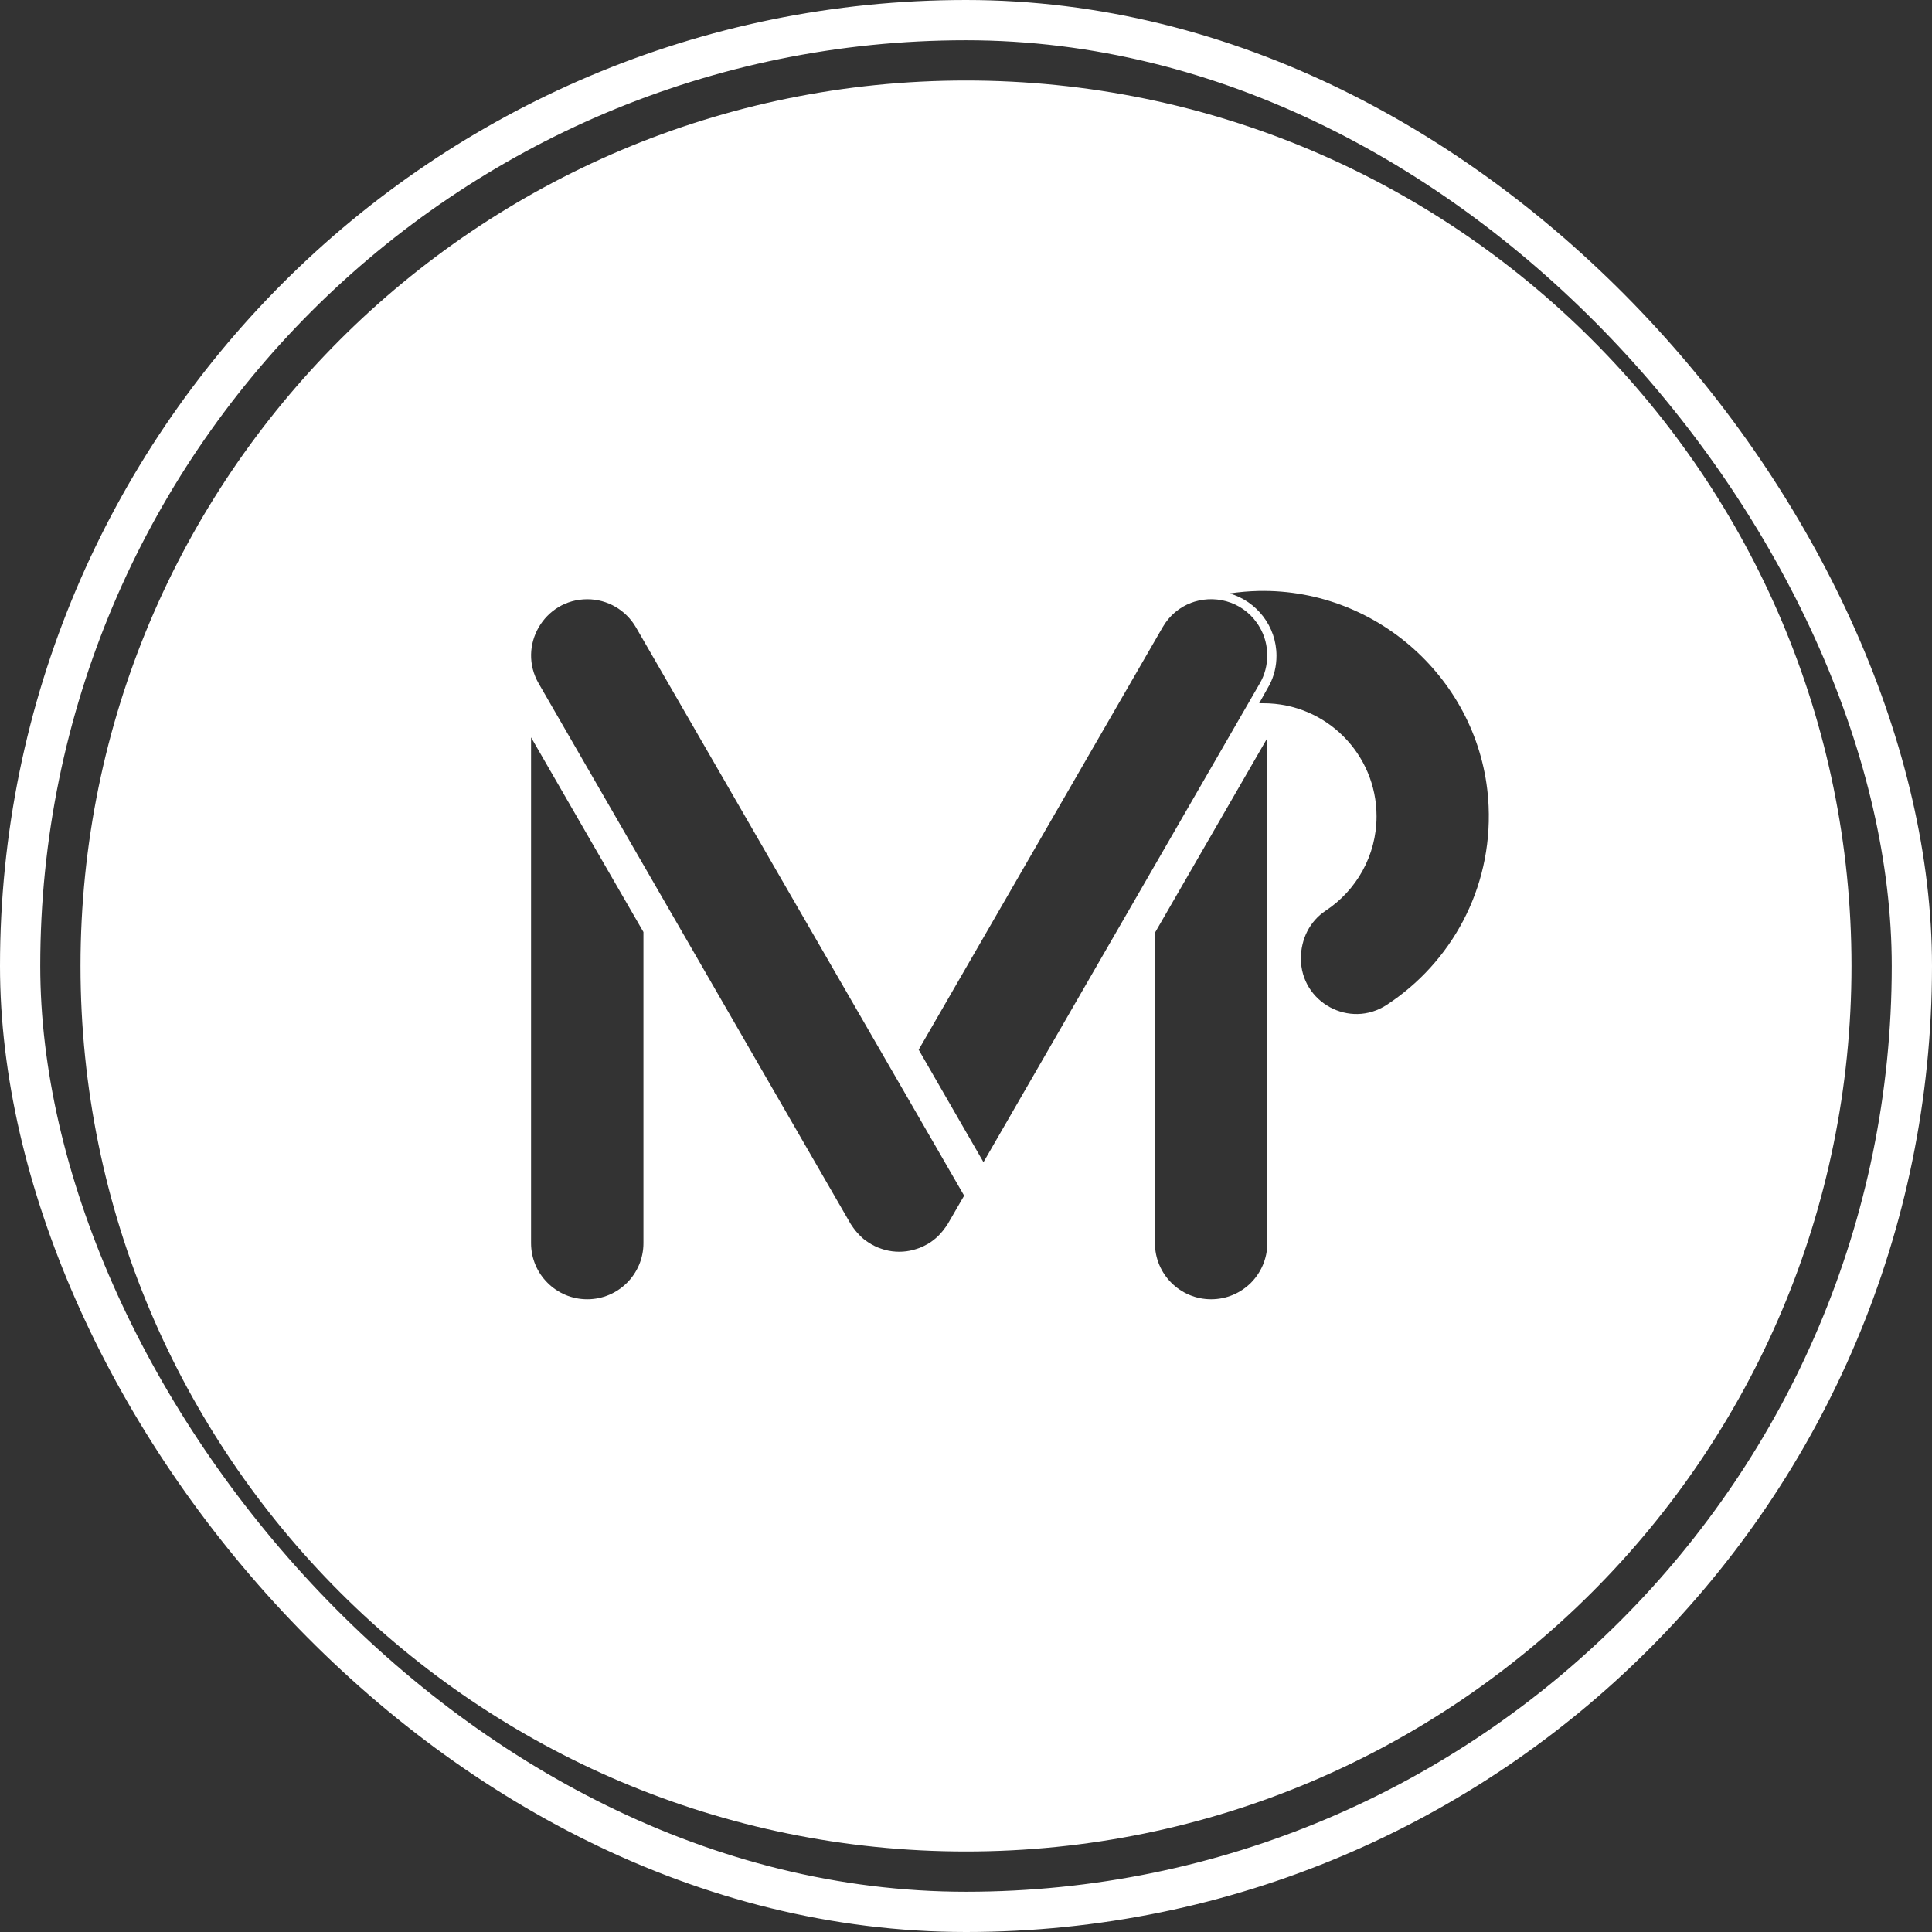 <svg width="24" height="24" viewBox="0 0 24 24" fill="none" xmlns="http://www.w3.org/2000/svg">
<rect x="0" y="0" width="24" height="24" fill="#333333" stroke="none"/>
<path fill-rule="evenodd" clip-rule="evenodd" d="M23 12C23 18.075 18.075 23 12 23C5.925 23 1 18.075 1 12C1 5.925 5.925 1 12 1C18.075 1 23 5.925 23 12ZM17.226 12.483C16.768 12.783 16.16 12.453 16.16 11.906C16.16 11.789 16.187 11.673 16.239 11.57C16.292 11.467 16.369 11.378 16.468 11.313C16.848 11.062 17.1 10.63 17.1 10.14C17.1 9.365 16.471 8.736 15.696 8.736C15.678 8.736 15.66 8.736 15.642 8.736L15.73 8.579L15.771 8.506C15.827 8.398 15.857 8.276 15.857 8.146C15.857 7.78 15.611 7.469 15.275 7.372C15.393 7.354 15.514 7.344 15.636 7.341C17.146 7.311 18.427 8.507 18.492 10.015C18.537 11.047 18.023 11.962 17.226 12.483ZM7.993 11.578L6.597 9.16V15.443C6.597 15.635 6.675 15.81 6.802 15.936C6.928 16.062 7.102 16.14 7.295 16.14C7.68 16.14 7.993 15.828 7.993 15.443V11.578ZM15.743 15.443V9.169L14.347 11.587V15.443C14.347 15.828 14.66 16.14 15.045 16.14C15.238 16.14 15.412 16.062 15.539 15.936C15.665 15.809 15.743 15.635 15.743 15.443ZM7.9 7.793C7.775 7.577 7.545 7.444 7.296 7.444C6.759 7.444 6.423 8.026 6.692 8.491L10.565 15.2C10.568 15.204 10.57 15.207 10.572 15.211C10.575 15.215 10.578 15.219 10.581 15.224C10.592 15.241 10.603 15.257 10.615 15.272C10.625 15.286 10.636 15.298 10.647 15.311C10.666 15.332 10.685 15.353 10.707 15.373C10.714 15.38 10.722 15.386 10.729 15.392L10.743 15.403C10.768 15.422 10.795 15.439 10.823 15.456C10.85 15.472 10.878 15.485 10.906 15.497C10.935 15.508 10.964 15.518 10.992 15.526C11.111 15.558 11.234 15.557 11.348 15.526C11.377 15.518 11.405 15.509 11.434 15.498L11.435 15.497C11.462 15.486 11.489 15.473 11.515 15.458L11.517 15.458L11.519 15.456C11.532 15.449 11.545 15.441 11.557 15.432L11.56 15.431C11.586 15.413 11.611 15.394 11.634 15.373C11.655 15.354 11.675 15.334 11.693 15.312C11.707 15.296 11.72 15.281 11.732 15.263C11.741 15.252 11.749 15.241 11.757 15.228C11.759 15.223 11.763 15.219 11.766 15.215L11.77 15.21L11.774 15.203L11.977 14.853L7.9 7.793ZM15.649 8.49C15.712 8.383 15.742 8.262 15.742 8.141C15.742 8.021 15.712 7.901 15.649 7.793C15.475 7.491 15.132 7.385 14.839 7.474C14.832 7.477 14.825 7.479 14.819 7.481L14.804 7.486L14.798 7.488C14.655 7.542 14.528 7.643 14.442 7.793L11.412 13.04L12.217 14.437L15.649 8.49Z" fill="white"/>
<rect x="0.25" y="0.25" width="23.5" height="23.5" rx="11.75" stroke="white" stroke-width="0.5"/>
</svg>
